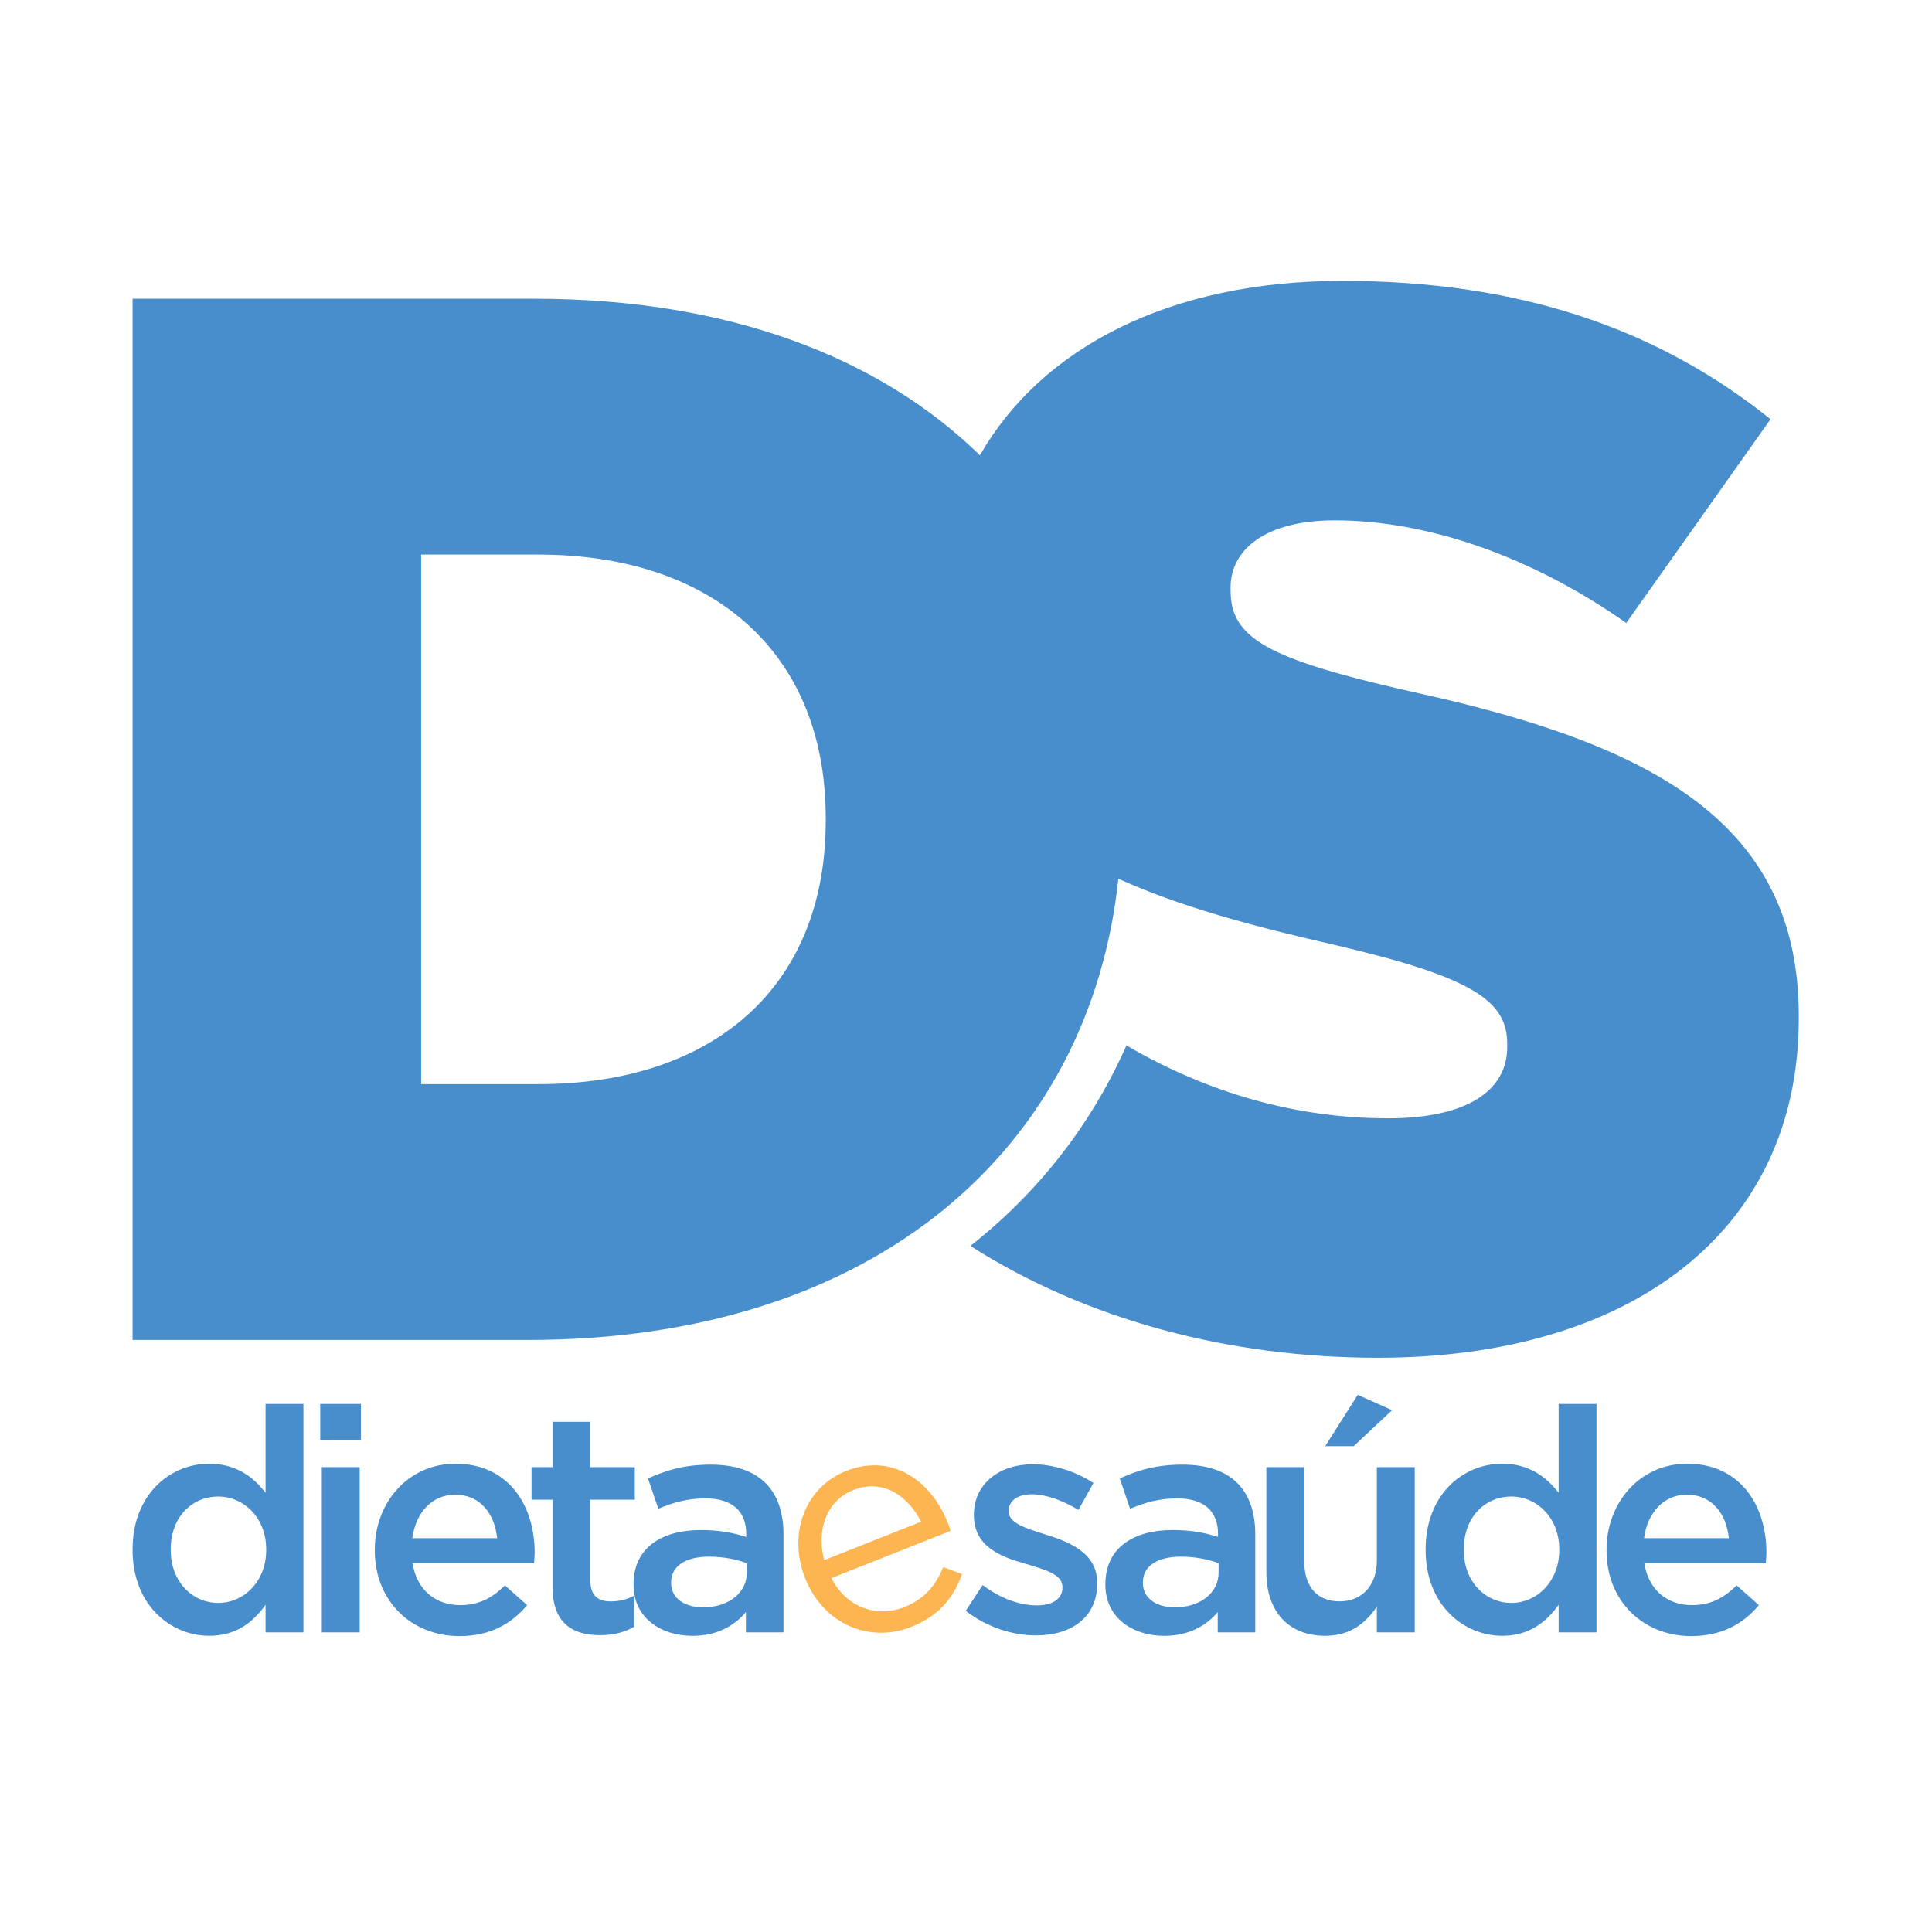 <?xml version="1.0" encoding="utf-8"?>
<!-- Generator: Adobe Illustrator 16.0.0, SVG Export Plug-In . SVG Version: 6.00 Build 0)  -->
<!DOCTYPE svg PUBLIC "-//W3C//DTD SVG 1.1//EN" "http://www.w3.org/Graphics/SVG/1.1/DTD/svg11.dtd">
<svg version="1.1" id="Layer_1" xmlns="http://www.w3.org/2000/svg" xmlns:xlink="http://www.w3.org/1999/xlink" x="0px" y="0px"
	 width="58px" height="58px" viewBox="0 0 58 58" enable-background="new 0 0 58 58" xml:space="preserve">
<g>
	<g>
		<path fill="#498ECC" d="M42.346,20.757c-4.332-0.982-5.403-1.607-5.403-3.037v-0.089c0-1.117,1.027-2.01,3.126-2.01
			c2.769,0,5.895,1.072,8.752,3.081l4.332-6.117c-3.395-2.724-7.547-4.153-12.86-4.153c-5.227,0-9.041,2.038-10.876,5.236
			c-3.019-2.95-7.56-4.7-13.379-4.7H3.98v31.258h11.878c10.458,0,16.862-5.787,17.716-13.846c1.828,0.831,4.018,1.422,6.405,1.967
			c4.242,0.982,5.269,1.697,5.269,2.992v0.09c0,1.339-1.25,2.143-3.572,2.143c-2.749,0-5.396-0.75-7.859-2.188
			c-1.042,2.35-2.62,4.392-4.686,6.02c3.502,2.229,7.78,3.357,12.232,3.357C48.954,40.762,54,36.966,54,30.58v-0.088
			C54,24.642,49.535,22.32,42.346,20.757z M24.789,24.642c0,5.045-3.438,7.904-8.618,7.904h-3.528V16.649h3.528
			c5.18,0,8.618,2.902,8.618,7.904V24.642z"/>
	</g>
	<g>
		<g>
			<path fill="#498ECC" d="M3.98,46.534v-0.02c0-1.644,1.118-2.573,2.302-2.573c0.817,0,1.333,0.413,1.69,0.873v-2.668h1.137v6.858
				H7.972v-0.827c-0.366,0.517-0.883,0.931-1.69,0.931C5.117,49.108,3.98,48.178,3.98,46.534z M7.991,46.534v-0.02
				c0-0.958-0.676-1.587-1.438-1.587c-0.78,0-1.428,0.601-1.428,1.587v0.02c0,0.958,0.658,1.587,1.428,1.587
				C7.315,48.121,7.991,47.482,7.991,46.534z"/>
			<path fill="#498ECC" d="M9.614,42.146h1.221v1.081H9.614V42.146z M9.661,44.044h1.137v4.961H9.661V44.044z"/>
			<path fill="#498ECC" d="M11.251,46.543v-0.019c0-1.418,1.005-2.583,2.424-2.583c1.578,0,2.376,1.239,2.376,2.667
				c0,0.104-0.01,0.207-0.019,0.32h-3.645c0.122,0.808,0.695,1.259,1.428,1.259c0.554,0,0.949-0.207,1.343-0.592l0.667,0.592
				c-0.469,0.563-1.118,0.93-2.029,0.93C12.359,49.117,11.251,48.074,11.251,46.543z M14.924,46.177
				c-0.075-0.732-0.507-1.306-1.258-1.306c-0.695,0-1.184,0.535-1.288,1.306H14.924z"/>
			<path fill="#498ECC" d="M16.586,47.633v-2.611h-0.629v-0.978h0.629v-1.361h1.137v1.361h1.334v0.978h-1.334v2.433
				c0,0.441,0.226,0.62,0.611,0.62c0.253,0,0.479-0.057,0.705-0.169v0.93c-0.282,0.16-0.602,0.254-1.024,0.254
				C17.178,49.089,16.586,48.723,16.586,47.633z"/>
			<path fill="#498ECC" d="M22.392,49.005v-0.61c-0.338,0.403-0.855,0.714-1.606,0.714c-0.939,0-1.767-0.536-1.767-1.532v-0.019
				c0-1.099,0.855-1.625,2.011-1.625c0.601,0,0.986,0.085,1.372,0.207v-0.095c0-0.686-0.432-1.062-1.221-1.062
				c-0.554,0-0.968,0.123-1.418,0.311l-0.31-0.911c0.545-0.244,1.08-0.414,1.888-0.414c1.465,0,2.18,0.771,2.18,2.096v2.94H22.392z
				 M22.42,46.929c-0.291-0.113-0.695-0.197-1.136-0.197c-0.714,0-1.137,0.291-1.137,0.77v0.02c0,0.47,0.422,0.732,0.958,0.732
				c0.751,0,1.315-0.423,1.315-1.043V46.929z"/>
		</g>
		<g>
			<path fill="#498ECC" d="M28.992,48.356l0.508-0.771c0.535,0.404,1.117,0.61,1.625,0.61c0.488,0,0.77-0.206,0.77-0.535v-0.019
				c0-0.386-0.525-0.517-1.108-0.695c-0.732-0.207-1.55-0.508-1.55-1.456v-0.019c0-0.939,0.779-1.513,1.766-1.513
				c0.62,0,1.297,0.216,1.823,0.563l-0.451,0.808c-0.479-0.291-0.986-0.47-1.399-0.47c-0.442,0-0.695,0.207-0.695,0.498v0.02
				c0,0.356,0.535,0.507,1.118,0.694c0.724,0.226,1.54,0.555,1.54,1.447v0.019c0,1.043-0.808,1.559-1.841,1.559
				C30.392,49.098,29.612,48.845,28.992,48.356z"/>
			<path fill="#498ECC" d="M36.557,49.005v-0.61c-0.339,0.403-0.855,0.714-1.606,0.714c-0.94,0-1.767-0.536-1.767-1.532v-0.019
				c0-1.099,0.855-1.625,2.011-1.625c0.601,0,0.986,0.085,1.371,0.207v-0.095c0-0.686-0.432-1.062-1.222-1.062
				c-0.554,0-0.967,0.123-1.418,0.311l-0.31-0.911c0.545-0.244,1.08-0.414,1.888-0.414c1.466,0,2.18,0.771,2.18,2.096v2.94H36.557z
				 M36.584,46.929c-0.291-0.113-0.694-0.197-1.137-0.197c-0.713,0-1.137,0.291-1.137,0.77v0.02c0,0.47,0.424,0.732,0.959,0.732
				c0.751,0,1.314-0.423,1.314-1.043V46.929z"/>
			<path fill="#498ECC" d="M38.017,47.201v-3.157h1.137v2.818c0,0.771,0.385,1.212,1.062,1.212c0.657,0,1.118-0.46,1.118-1.23v-2.8
				h1.137v4.961h-1.137v-0.771c-0.319,0.47-0.779,0.874-1.55,0.874C38.665,49.108,38.017,48.356,38.017,47.201z M40.76,41.874
				l1.033,0.461l-1.155,1.08h-0.854L40.76,41.874z"/>
			<path fill="#498ECC" d="M42.798,46.534v-0.02c0-1.644,1.118-2.573,2.302-2.573c0.817,0,1.334,0.413,1.691,0.873v-2.668h1.137
				v6.858h-1.137v-0.827c-0.367,0.517-0.884,0.931-1.691,0.931C43.935,49.108,42.798,48.178,42.798,46.534z M46.81,46.534v-0.02
				c0-0.958-0.677-1.587-1.438-1.587c-0.779,0-1.428,0.601-1.428,1.587v0.02c0,0.958,0.657,1.587,1.428,1.587
				C46.133,48.121,46.81,47.482,46.81,46.534z"/>
			<path fill="#498ECC" d="M48.229,46.543v-0.019c0-1.418,1.005-2.583,2.423-2.583c1.578,0,2.377,1.239,2.377,2.667
				c0,0.104-0.01,0.207-0.019,0.32h-3.646c0.122,0.808,0.695,1.259,1.428,1.259c0.555,0,0.949-0.207,1.344-0.592l0.667,0.592
				c-0.47,0.563-1.118,0.93-2.029,0.93C49.336,49.117,48.229,48.074,48.229,46.543z M51.901,46.177
				c-0.075-0.732-0.508-1.306-1.259-1.306c-0.695,0-1.184,0.535-1.287,1.306H51.901z"/>
		</g>
		<g>
			<path fill="#FCB550" d="M27.144,48.248c0.62-0.245,0.956-0.672,1.171-1.201l0.567,0.209c-0.253,0.687-0.668,1.245-1.524,1.584
				c-1.24,0.492-2.63-0.059-3.188-1.464c-0.52-1.31-0.018-2.722,1.231-3.217c1.335-0.529,2.527,0.231,3.053,1.559
				c0.024,0.062,0.052,0.131,0.085,0.239l-3.581,1.419C25.432,48.29,26.349,48.563,27.144,48.248z M27.652,45.683
				c-0.404-0.79-1.153-1.302-2.044-0.948c-0.777,0.308-1.115,1.189-0.865,2.101L27.652,45.683z"/>
		</g>
	</g>
</g>
</svg>
